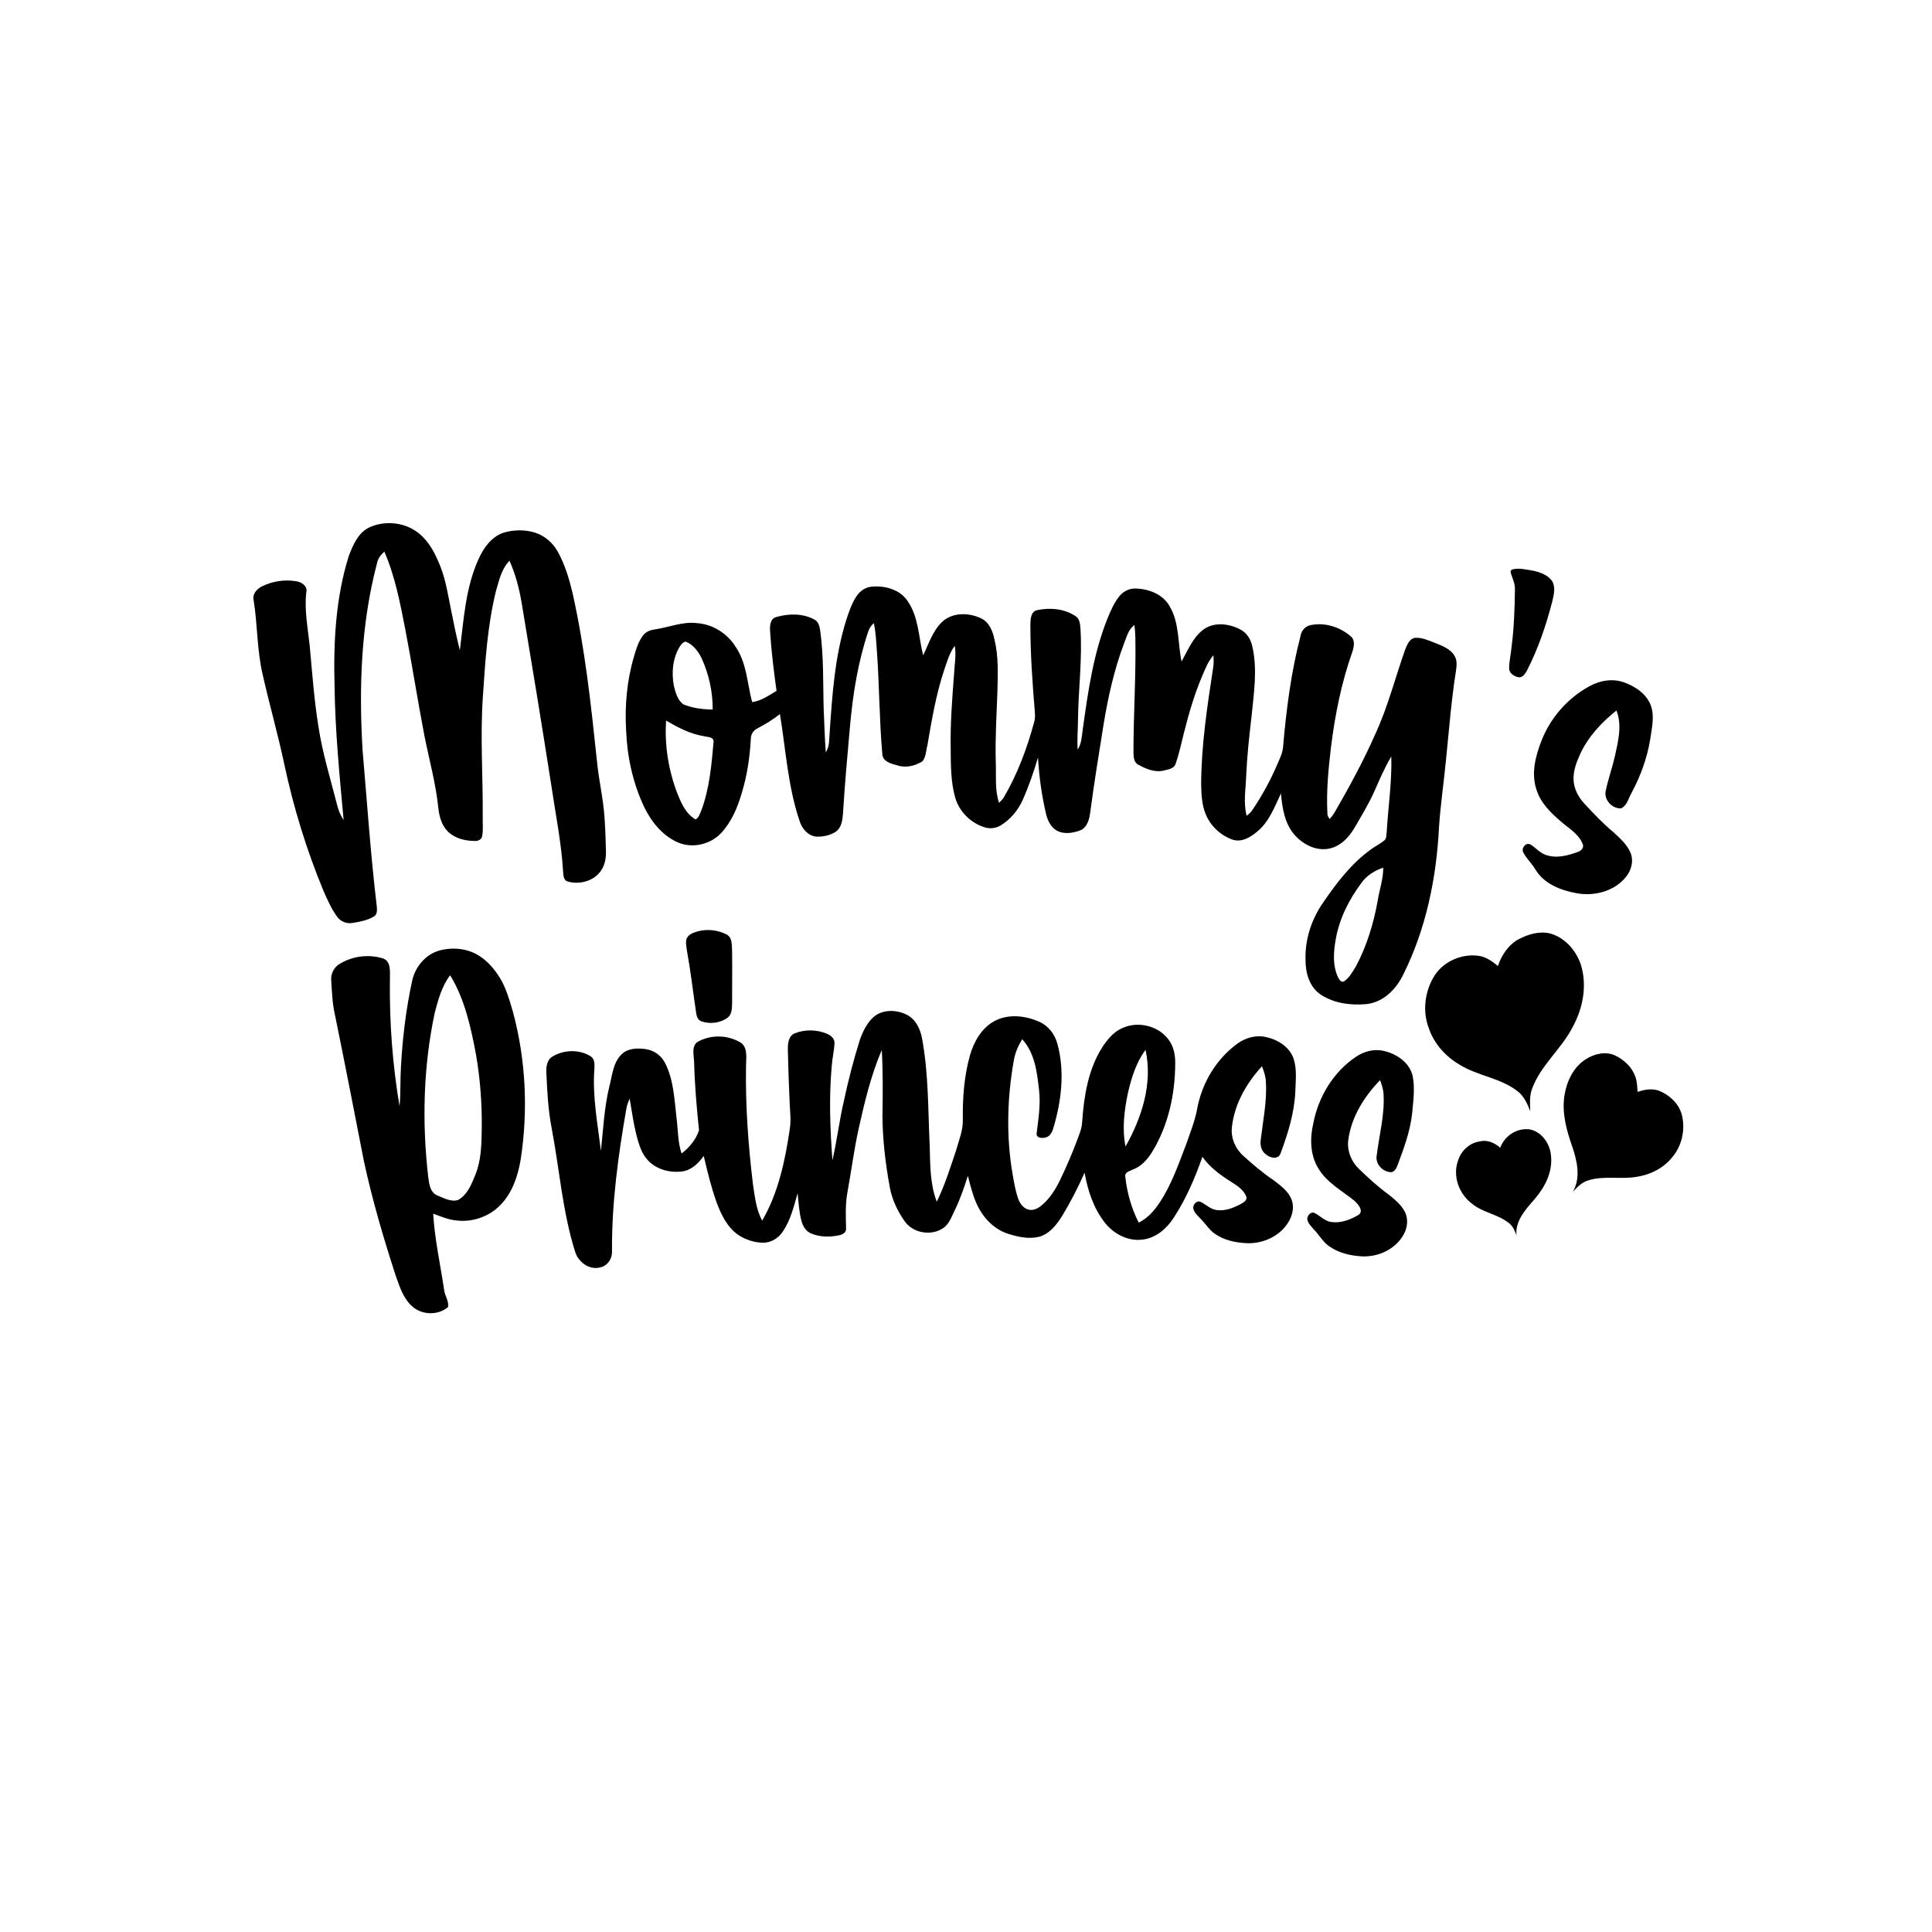 <?xml version="1.0" encoding="UTF-8" ?>
<!DOCTYPE svg PUBLIC "-//W3C//DTD SVG 1.1//EN" "http://www.w3.org/Graphics/SVG/1.1/DTD/svg11.dtd">
<svg width="1200pt" height="1200pt" viewBox="0 0 1200 1200" version="1.1" xmlns="http://www.w3.org/2000/svg">
<g id="#000000ff">
<path fill="#000000" opacity="1.00" d=" M 229.61 327.48 C 239.58 322.97 252.14 324.48 260.54 331.59 C 266.79 336.74 270.48 344.21 273.43 351.59 C 276.96 360.41 278.31 369.86 280.22 379.12 C 281.83 387.43 283.61 395.72 285.62 403.95 C 288.04 384.85 289.13 365.03 297.24 347.26 C 300.36 340.30 305.24 333.36 312.80 330.86 C 319.08 328.97 325.98 328.88 332.26 330.80 C 338.28 332.71 343.33 337.11 346.40 342.59 C 350.83 350.53 353.47 359.32 355.58 368.13 C 363.29 402.47 367.08 437.51 370.75 472.46 C 371.85 484.38 374.74 496.05 375.49 508.00 C 375.98 514.99 376.22 521.99 376.37 529.00 C 376.44 533.18 375.65 537.54 373.15 540.99 C 368.63 547.42 359.66 549.67 352.34 547.45 C 349.76 546.43 349.99 543.24 349.72 540.97 C 348.66 523.19 345.05 505.71 342.48 488.11 C 336.54 450.04 330.28 412.02 323.93 374.01 C 322.43 365.19 320.09 356.48 316.46 348.28 C 311.45 353.33 310.00 360.55 308.04 367.12 C 302.73 388.69 301.39 410.98 299.90 433.08 C 298.22 457.70 300.02 482.35 299.83 507.00 C 299.71 511.14 300.24 515.35 299.46 519.45 C 299.08 521.47 296.95 522.41 295.07 522.33 C 289.13 522.33 282.75 520.86 278.34 516.63 C 274.43 512.86 272.86 507.37 272.29 502.12 C 270.75 486.82 266.59 471.98 263.61 456.94 C 259.38 434.97 255.97 412.86 251.73 390.89 C 248.51 374.54 245.41 357.99 238.72 342.63 C 236.54 344.58 234.66 346.96 234.15 349.92 C 224.18 387.69 222.87 427.23 225.21 466.06 C 228.00 498.42 230.19 530.85 234.04 563.11 C 234.20 565.22 234.41 567.98 232.28 569.23 C 228.27 571.64 223.54 572.52 218.98 573.26 C 215.43 573.89 211.68 572.47 209.53 569.56 C 205.80 564.58 203.36 558.78 200.83 553.13 C 190.39 527.87 182.33 501.64 176.63 474.92 C 172.68 456.18 167.38 437.76 163.17 419.09 C 159.59 403.92 159.99 388.21 157.56 372.88 C 156.54 368.91 159.71 365.59 163.03 364.04 C 169.49 360.93 176.99 359.83 184.07 361.04 C 187.36 361.52 191.21 364.08 190.25 367.90 C 188.97 378.98 191.19 389.98 192.35 400.95 C 193.89 417.60 195.07 434.29 197.71 450.81 C 200.21 467.49 205.22 483.62 209.38 499.93 C 210.16 503.28 211.51 506.47 213.43 509.34 C 210.89 481.61 208.14 453.85 207.80 425.98 C 207.05 398.92 208.48 371.41 216.61 345.41 C 219.23 338.51 222.46 330.75 229.61 327.48 Z" />
<path fill="#000000" opacity="1.00" d=" M 939.38 353.69 C 943.54 352.57 947.91 353.81 952.08 354.44 C 956.52 355.39 961.38 357.02 964.07 360.95 C 966.29 364.72 965.13 369.29 964.22 373.28 C 960.42 388.14 955.44 402.77 948.45 416.45 C 947.33 418.40 945.77 421.05 943.13 420.65 C 940.39 420.14 937.27 418.10 937.34 415.00 C 937.42 410.66 938.41 406.41 938.83 402.10 C 940.37 390.10 940.83 378.00 940.95 365.91 C 941.05 362.33 939.33 359.10 938.35 355.76 C 938.04 354.80 938.39 354.11 939.38 353.69 Z" />
<path fill="#000000" opacity="1.00" d=" M 531.74 370.70 C 533.77 367.46 537.10 364.92 540.96 364.43 C 549.28 363.53 558.83 365.97 563.72 373.28 C 570.60 383.20 570.54 395.72 573.38 407.03 C 576.90 399.88 579.29 391.78 585.26 386.18 C 591.82 380.11 602.09 380.45 609.72 384.23 C 614.50 386.69 616.62 392.05 617.63 397.03 C 620.27 407.54 619.76 418.44 619.52 429.17 C 619.01 443.76 618.08 458.36 618.49 472.97 C 618.86 481.53 617.73 490.36 620.53 498.65 C 621.54 497.62 622.64 496.64 623.40 495.40 C 632.04 480.68 638.03 464.55 642.44 448.11 C 642.93 446.27 642.91 444.34 642.78 442.47 C 641.28 424.34 639.97 406.17 639.98 387.97 C 640.08 384.71 640.13 379.98 644.06 378.98 C 652.14 377.29 661.22 378.00 668.17 382.80 C 670.54 384.39 670.88 387.43 671.06 390.04 C 672.35 409.05 669.79 428.01 669.56 447.00 C 669.52 453.19 668.93 459.40 669.36 465.59 C 671.84 461.82 671.89 457.19 672.55 452.88 C 675.78 429.58 679.11 405.96 687.94 383.99 C 689.94 379.24 691.97 374.37 695.26 370.33 C 697.60 367.40 701.20 365.50 704.99 365.54 C 713.27 365.63 722.28 368.99 726.49 376.57 C 732.66 386.96 731.46 399.47 733.91 410.87 C 737.74 403.99 740.82 396.17 747.22 391.20 C 753.85 386.15 763.16 387.23 770.18 390.87 C 774.22 392.84 776.83 396.92 777.78 401.23 C 781.16 415.62 778.80 430.44 777.36 444.93 C 775.92 457.24 774.56 469.58 774.02 481.97 C 773.76 490.20 772.18 498.58 774.31 506.70 C 775.68 505.65 776.98 504.48 777.94 503.02 C 783.90 494.23 788.99 484.85 793.21 475.11 C 794.70 471.53 796.61 468.00 796.92 464.06 C 798.94 440.84 801.87 417.58 807.79 394.99 C 808.32 391.73 810.73 388.89 814.06 388.27 C 822.82 386.43 832.20 389.39 838.91 395.17 C 841.90 397.57 840.97 401.81 839.93 404.97 C 833.18 424.07 829.18 444.03 826.70 464.10 C 825.08 477.69 823.76 491.38 824.47 505.07 C 824.39 506.44 825.03 507.65 825.89 508.69 C 827.01 507.50 828.00 506.18 828.84 504.78 C 837.98 488.96 846.76 472.90 854.12 456.16 C 861.98 439.29 866.52 421.19 872.68 403.70 C 873.90 400.71 875.29 396.74 878.94 396.16 C 883.40 395.87 887.56 397.91 891.64 399.44 C 896.04 401.22 900.96 403.11 903.48 407.43 C 905.22 410.27 904.73 413.74 904.29 416.87 C 901.43 435.13 900.00 453.57 898.13 471.95 C 896.80 486.02 894.67 500.02 893.77 514.13 C 892.19 545.56 885.66 577.17 871.52 605.45 C 867.21 614.36 859.32 622.36 849.10 623.62 C 839.27 624.60 828.67 623.28 820.28 617.75 C 813.21 612.99 810.77 604.04 810.89 595.94 C 810.51 583.15 814.79 570.49 822.16 560.11 C 830.44 548.05 839.53 536.15 851.54 527.56 C 854.23 525.55 857.33 524.12 859.89 521.93 C 861.30 520.69 861.01 518.60 861.29 516.93 C 862.22 501.24 864.60 485.61 864.16 469.86 C 860.12 476.57 857.08 483.81 853.89 490.94 C 850.32 499.05 845.71 506.62 841.26 514.25 C 837.88 520.08 832.76 525.45 825.98 527.00 C 817.64 528.94 809.12 524.47 803.79 518.23 C 797.85 511.18 796.40 501.69 795.62 492.81 C 791.64 501.30 788.19 510.63 780.65 516.69 C 776.48 520.22 770.93 523.42 765.31 521.44 C 757.89 518.71 751.60 512.76 748.74 505.34 C 746.44 499.54 746.17 493.22 746.05 487.06 C 746.18 462.84 749.81 438.84 753.47 414.95 C 753.94 412.32 753.86 409.64 753.67 406.99 C 750.44 410.68 748.68 415.29 746.77 419.72 C 741.90 431.16 738.40 443.11 735.38 455.15 C 733.76 461.56 732.42 468.07 730.22 474.31 C 729.33 477.41 725.75 477.88 723.09 478.54 C 717.47 480.04 711.84 477.63 707.00 474.96 C 704.07 473.48 704.06 469.86 704.02 467.04 C 704.01 443.36 705.63 419.71 705.19 396.03 C 705.13 393.43 704.93 390.84 704.62 388.27 C 700.69 390.97 699.71 395.94 698.00 400.08 C 691.99 416.16 688.25 432.96 685.47 449.87 C 682.50 468.22 679.56 486.59 677.09 505.02 C 676.54 509.22 675.13 514.15 670.76 515.84 C 666.18 517.48 660.61 518.37 656.20 515.78 C 652.47 513.56 650.61 509.32 649.66 505.26 C 646.98 493.84 645.39 482.19 644.72 470.49 C 642.04 479.52 638.99 488.45 635.12 497.05 C 632.27 503.43 627.53 509.00 621.57 512.67 C 618.74 514.39 615.20 514.87 612.02 513.99 C 603.06 511.42 595.65 504.08 593.19 495.06 C 590.52 485.29 590.55 475.04 590.49 464.99 C 590.19 449.26 591.44 433.56 592.65 417.89 C 592.93 412.31 594.01 406.70 593.01 401.13 C 589.70 405.56 588.26 410.96 586.46 416.10 C 581.36 431.34 578.72 447.24 576.01 463.04 C 575.07 466.31 575.22 470.22 572.90 472.91 C 568.38 475.70 562.65 477.13 557.46 475.42 C 553.57 474.36 548.04 473.07 548.00 468.04 C 546.18 447.36 546.19 426.55 544.76 405.84 C 544.26 399.55 544.08 393.21 542.77 387.03 C 541.13 388.43 539.90 390.23 539.26 392.30 C 532.88 411.26 529.74 431.14 527.95 451.01 C 526.35 469.01 524.71 487.01 523.61 505.05 C 523.32 509.24 522.74 514.25 518.89 516.76 C 515.34 518.93 511.03 519.85 506.90 519.63 C 501.91 519.13 498.28 514.83 496.77 510.33 C 489.40 488.77 488.08 465.86 484.43 443.52 C 480.08 447.00 475.30 449.86 470.39 452.45 C 467.95 453.64 466.34 456.10 466.36 458.83 C 465.74 470.35 464.03 481.84 460.63 492.88 C 458.08 501.66 454.35 510.36 448.14 517.19 C 441.38 524.55 430.01 527.23 420.81 523.14 C 411.27 518.90 404.44 510.23 400.00 501.02 C 393.09 486.31 389.55 470.12 388.91 453.91 C 387.97 438.39 389.37 422.66 393.80 407.72 C 395.17 403.12 396.52 398.31 399.56 394.49 C 401.36 392.19 404.24 391.23 407.04 390.88 C 415.72 389.59 424.16 385.90 433.08 387.05 C 442.68 387.77 451.56 393.33 456.70 401.42 C 463.87 411.61 464.05 424.47 467.17 436.08 C 472.79 435.37 477.56 431.93 482.32 429.10 C 480.64 416.80 479.06 404.47 478.31 392.07 C 478.10 388.84 478.28 384.33 482.08 383.27 C 489.87 381.02 498.78 380.85 506.03 384.93 C 508.29 386.15 508.99 388.80 509.36 391.16 C 511.75 407.68 511.11 424.41 511.63 441.04 C 512.06 449.79 512.23 458.56 512.92 467.29 C 515.31 463.61 514.97 459.11 515.33 454.93 C 516.90 431.55 518.52 407.89 525.53 385.39 C 527.17 380.33 528.88 375.21 531.74 370.70 M 422.34 401.41 C 417.81 408.66 416.97 417.78 418.56 426.05 C 419.57 430.16 420.83 434.82 424.41 437.46 C 430.15 439.85 436.47 440.65 442.67 440.68 C 442.72 429.56 440.27 418.46 435.57 408.39 C 433.45 404.31 430.39 400.27 425.98 398.55 C 424.30 398.68 423.24 400.17 422.34 401.41 M 413.75 447.57 C 412.65 463.04 415.26 478.74 420.86 493.18 C 423.27 499.15 426.19 505.70 432.07 508.98 C 434.02 507.85 434.70 505.57 435.51 503.62 C 440.68 490.00 441.92 475.32 443.20 460.94 C 443.52 457.46 439.41 457.91 437.13 457.24 C 428.68 455.88 421.04 451.84 413.75 447.57 M 845.52 548.52 C 837.86 558.77 831.92 570.53 829.69 583.22 C 828.27 591.06 827.59 599.59 831.09 607.01 C 831.81 608.29 832.84 610.37 834.65 609.62 C 838.10 607.43 840.05 603.60 842.18 600.24 C 848.99 587.41 853.26 573.34 855.77 559.06 C 856.85 552.33 859.24 545.79 859.14 538.89 C 853.82 540.76 848.77 543.79 845.52 548.52 Z" />
<path fill="#000000" opacity="1.00" d=" M 987.23 426.24 C 993.76 422.57 1001.84 421.25 1008.99 423.92 C 1015.98 426.48 1022.93 431.22 1025.49 438.54 C 1027.73 445.20 1025.96 452.26 1025.00 459.00 C 1023.16 470.71 1019.01 481.93 1013.45 492.38 C 1011.48 495.65 1010.67 500.28 1006.98 502.06 C 1001.36 502.54 995.86 496.58 997.41 490.90 C 998.89 483.82 1001.37 476.98 1002.99 469.92 C 1005.02 460.61 1007.66 450.56 1004.00 441.30 C 994.75 448.66 986.45 457.58 981.45 468.40 C 979.09 473.60 976.94 479.18 977.41 484.99 C 977.78 490.28 980.42 495.14 983.95 499.00 C 989.73 505.21 995.53 511.45 1002.10 516.85 C 1006.06 520.55 1010.37 524.29 1012.61 529.36 C 1014.90 534.52 1013.34 540.65 1009.77 544.83 C 1002.50 553.78 989.90 556.86 978.89 554.73 C 969.29 552.95 959.07 548.95 953.78 540.23 C 951.61 536.48 948.31 533.53 946.28 529.72 C 944.54 527.08 947.61 522.95 950.58 524.51 C 953.86 526.44 956.30 529.69 960.00 530.96 C 966.61 533.37 973.85 531.47 980.18 529.08 C 982.22 528.41 984.12 526.25 982.96 524.03 C 980.47 517.88 974.36 514.53 969.60 510.34 C 963.23 504.88 956.86 498.70 954.32 490.45 C 950.94 480.40 953.69 469.67 957.42 460.15 C 962.97 445.80 973.72 433.59 987.23 426.24 Z" />
<path fill="#000000" opacity="1.00" d=" M 433.36 578.48 C 439.35 576.87 445.97 577.61 451.45 580.50 C 454.96 582.48 454.44 587.02 454.72 590.46 C 454.86 601.31 454.71 612.17 454.72 623.03 C 454.62 626.12 454.71 629.89 452.04 632.01 C 447.48 635.44 441.16 636.20 435.80 634.43 C 433.46 633.75 432.67 631.23 432.38 629.09 C 430.48 616.23 429.00 603.31 426.68 590.52 C 426.36 587.92 425.60 585.14 426.64 582.63 C 427.96 580.16 430.86 579.25 433.36 578.48 Z" />
<path fill="#000000" opacity="1.00" d=" M 943.31 583.34 C 949.11 580.29 955.94 578.27 962.50 579.71 C 971.85 582.16 978.94 590.25 981.92 599.23 C 985.91 612.13 983.21 626.28 976.80 637.93 C 969.75 651.72 956.75 661.78 951.49 676.57 C 949.95 680.94 950.29 685.63 950.48 690.18 C 948.64 685.53 946.54 680.69 942.40 677.64 C 931.82 669.45 917.82 668.29 906.60 661.31 C 897.82 656.20 890.62 648.17 887.39 638.46 C 883.58 628.31 884.86 616.57 890.25 607.23 C 895.77 597.27 908.17 591.85 919.26 593.82 C 923.51 594.68 927.09 597.28 930.37 600.00 C 932.71 593.24 936.86 586.80 943.31 583.34 Z" />
<path fill="#000000" opacity="1.00" d=" M 273.14 590.32 C 281.22 588.19 290.29 589.06 297.44 593.55 C 302.69 596.83 306.82 601.63 310.14 606.80 C 314.36 613.43 316.39 621.11 318.62 628.56 C 326.65 658.42 328.10 689.97 323.36 720.50 C 321.58 730.70 318.11 741.16 310.62 748.63 C 303.54 755.87 292.98 759.40 282.96 757.98 C 278.10 757.48 273.61 755.45 269.05 753.85 C 270.01 769.69 273.47 785.25 275.83 800.92 C 276.09 804.69 279.06 808.11 278.23 811.90 C 272.18 817.02 262.35 816.88 256.35 811.68 C 250.73 806.92 248.36 799.65 245.98 792.94 C 238.26 769.29 231.24 745.39 226.00 721.06 C 220.07 690.71 214.20 660.35 207.98 630.06 C 206.41 623.15 206.18 616.05 205.73 609.01 C 205.34 604.95 207.35 600.86 210.84 598.76 C 218.55 594.01 228.29 592.58 237.01 595.05 C 243.42 596.42 242.06 604.12 242.18 608.99 C 241.85 635.13 243.81 661.32 248.16 687.11 C 248.94 679.08 248.53 671.01 249.02 662.98 C 250.00 644.84 252.15 626.73 256.05 608.98 C 257.95 600.35 264.48 592.67 273.14 590.32 M 270.04 629.01 C 262.90 662.45 262.07 697.07 265.97 730.98 C 266.53 735.20 267.08 740.57 271.57 742.49 C 275.61 744.12 280.11 746.73 284.55 745.32 C 290.49 741.99 293.05 735.15 295.45 729.14 C 298.85 720.52 299.06 711.14 299.21 702.00 C 299.48 686.24 298.33 670.44 295.64 654.91 C 292.43 637.97 288.69 620.61 279.58 605.73 C 274.46 612.52 272.17 620.90 270.04 629.01 Z" />
<path fill="#000000" opacity="1.00" d=" M 542.06 632.16 C 547.77 626.71 556.97 626.94 563.61 630.48 C 569.00 633.41 571.73 639.40 572.74 645.21 C 576.81 667.22 576.40 689.70 577.46 711.97 C 577.78 723.54 577.62 735.45 581.85 746.42 C 586.77 736.29 590.16 725.49 593.75 714.83 C 595.54 708.32 598.33 701.88 598.03 695.00 C 597.85 681.75 598.87 668.36 602.43 655.55 C 604.87 647.16 609.51 638.79 617.34 634.38 C 625.94 629.58 636.65 630.71 645.38 634.58 C 651.02 636.99 655.08 642.21 656.69 648.06 C 661.53 665.42 659.29 683.95 654.16 700.98 C 653.42 703.51 651.79 706.27 648.92 706.64 C 646.99 707.01 643.67 706.81 643.86 704.12 C 644.93 695.12 646.47 686.05 645.36 676.96 C 644.13 665.97 642.75 653.97 634.90 645.49 C 632.45 649.48 630.54 653.84 629.73 658.48 C 625.58 681.70 624.91 705.65 628.88 728.94 C 629.81 734.23 630.65 739.57 632.45 744.65 C 633.54 747.66 635.73 750.64 639.03 751.36 C 641.88 751.99 644.69 750.58 646.83 748.80 C 652.05 744.52 655.68 738.66 658.57 732.65 C 662.43 724.57 666.00 716.35 669.13 707.97 C 670.44 704.40 671.95 700.82 672.13 696.98 C 673.25 680.99 675.83 664.38 684.56 650.60 C 687.80 645.65 691.75 640.74 697.38 638.43 C 706.75 634.26 718.66 636.94 725.17 644.91 C 728.72 649.05 729.98 654.66 729.95 660.01 C 729.97 679.31 725.75 698.99 715.56 715.56 C 712.72 720.22 708.82 724.51 703.60 726.45 C 701.68 727.40 698.37 728.07 698.95 730.93 C 700.01 740.80 702.78 750.53 707.27 759.40 C 712.92 756.62 717.17 751.75 720.53 746.54 C 727.89 735.30 732.24 722.49 737.02 710.03 C 739.50 702.81 742.40 695.68 743.69 688.13 C 746.72 672.44 755.49 657.80 768.43 648.32 C 773.41 644.70 779.82 642.73 785.95 644.05 C 793.38 645.57 800.95 650.07 803.49 657.60 C 805.66 664.19 804.72 671.28 804.54 678.09 C 803.95 691.34 799.93 704.11 795.36 716.45 C 793.99 720.24 789.23 719.36 786.72 717.33 C 783.56 715.41 782.54 711.48 783.05 708.01 C 784.46 696.08 786.99 684.16 786.28 672.08 C 786.13 668.66 785.07 665.39 783.83 662.25 C 774.26 672.70 766.73 685.67 765.17 699.95 C 764.37 706.63 767.20 713.39 772.17 717.84 C 778.17 723.25 784.31 728.55 791.05 733.04 C 795.42 736.45 800.41 739.92 802.32 745.39 C 804.20 750.74 802.30 756.64 798.97 760.98 C 793.30 768.65 783.51 772.61 774.11 772.15 C 767.30 771.82 760.27 770.32 754.60 766.35 C 751.06 763.93 748.86 760.16 745.88 757.18 C 744.15 755.26 741.94 753.52 741.24 750.94 C 740.63 748.54 743.00 745.46 745.58 746.45 C 748.85 747.93 751.47 750.79 755.11 751.47 C 760.86 752.56 766.52 750.10 771.47 747.40 C 772.93 746.56 774.91 745.00 774.04 743.08 C 772.37 738.95 768.40 736.44 764.81 734.14 C 758.07 729.90 751.45 725.12 746.83 718.51 C 742.28 731.59 736.76 744.46 729.18 756.10 C 724.90 762.92 718.23 768.80 709.99 769.88 C 700.93 771.25 691.92 766.55 686.36 759.57 C 679.27 750.62 675.60 739.47 673.64 728.36 C 669.64 737.54 665.00 746.43 659.86 755.02 C 656.36 760.61 651.94 766.47 645.24 768.22 C 638.78 769.76 632.07 768.22 625.89 766.25 C 616.71 763.21 609.81 755.46 606.18 746.70 C 603.91 741.44 602.59 735.85 601.18 730.33 C 598.79 737.65 596.33 744.98 592.93 751.91 C 591.00 755.77 589.58 760.28 585.82 762.81 C 578.36 767.88 566.89 765.92 561.80 758.39 C 557.39 752.15 554.09 745.05 552.68 737.52 C 549.99 722.84 548.20 707.95 548.10 693.02 C 548.34 679.39 548.45 665.75 547.69 652.15 C 541.02 667.75 537.04 684.36 533.37 700.88 C 530.43 714.09 528.75 727.52 526.31 740.82 C 524.97 748.15 525.36 755.61 525.51 763.01 C 525.77 765.63 523.09 766.92 520.93 767.30 C 515.31 768.47 509.23 768.39 503.88 766.17 C 500.57 764.84 498.61 761.55 497.76 758.24 C 496.32 752.63 495.99 746.83 495.41 741.10 C 493.09 749.36 491.02 757.94 486.11 765.12 C 483.42 769.07 478.93 771.90 474.07 771.87 C 468.68 771.85 463.33 770.09 458.81 767.21 C 451.83 762.51 447.99 754.61 445.14 746.94 C 441.76 737.50 439.37 727.73 437.11 717.97 C 433.90 722.46 429.61 726.72 423.90 727.58 C 416.01 728.66 407.15 726.31 401.87 720.06 C 399.12 716.86 397.54 712.86 396.36 708.86 C 393.79 700.20 392.61 691.22 391.08 682.35 C 390.33 684.18 389.56 686.03 389.16 687.99 C 384.00 717.37 379.92 747.09 380.13 776.99 C 380.41 781.54 377.51 786.15 372.94 787.17 C 365.93 789.14 358.80 783.65 357.06 776.96 C 349.34 752.22 347.49 726.21 342.67 700.86 C 340.50 689.71 339.91 678.33 339.38 667.01 C 339.16 663.13 339.46 658.36 343.22 656.19 C 350.25 651.97 359.85 651.65 366.85 656.09 C 369.51 657.74 369.34 661.17 369.18 663.91 C 367.90 681.01 371.19 697.95 373.25 714.85 C 374.65 701.51 375.29 688.03 378.45 674.94 C 380.28 668.11 380.68 660.26 385.96 654.98 C 389.82 651.06 395.80 650.89 400.91 651.60 C 405.98 652.28 410.62 655.46 412.97 660.04 C 418.44 670.52 418.81 682.59 420.19 694.08 C 421.15 701.55 420.93 709.25 423.32 716.47 C 428.15 712.78 432.26 707.85 434.17 702.03 C 432.75 688.26 431.53 674.44 431.16 660.58 C 431.22 656.34 429.30 651.01 432.62 647.58 C 440.42 642.67 450.92 642.58 458.99 646.99 C 464.79 649.66 463.41 656.89 463.37 662.05 C 462.95 686.71 464.74 711.37 467.71 735.84 C 468.88 743.42 469.68 751.31 473.40 758.17 C 483.53 740.72 487.71 720.66 490.59 700.91 C 491.40 695.64 490.69 690.32 490.47 685.04 C 489.95 674.03 489.60 663.01 489.35 651.99 C 489.29 648.27 489.66 643.39 493.69 641.79 C 499.87 639.36 507.03 639.42 513.19 641.91 C 515.76 642.88 518.52 644.89 518.31 647.98 C 518.11 652.65 516.97 657.23 516.62 661.90 C 514.84 681.44 515.57 701.14 517.04 720.67 C 519.89 708.28 521.36 695.60 524.28 683.22 C 526.97 670.68 530.20 658.24 534.03 646.00 C 535.80 640.96 538.19 635.93 542.06 632.16 M 711.51 652.10 C 705.62 660.01 702.68 669.62 700.52 679.13 C 698.27 689.93 696.90 701.19 699.08 712.12 C 709.25 694.09 716.08 672.87 711.51 652.10 Z" />
<path fill="#000000" opacity="1.00" d=" M 842.31 656.32 C 847.13 653.11 853.14 651.43 858.90 652.61 C 867.12 654.28 875.43 659.74 877.44 668.34 C 878.92 675.84 877.83 683.55 877.15 691.08 C 876.00 702.50 871.93 713.30 867.96 723.97 C 867.25 725.76 866.17 727.85 864.01 728.07 C 858.94 727.94 854.25 723.18 855.05 717.96 C 856.62 705.03 860.23 692.18 859.31 679.04 C 859.08 676.21 858.14 673.53 857.18 670.89 C 847.37 681.05 839.39 693.69 837.47 707.90 C 836.53 714.56 839.20 721.37 844.02 725.98 C 849.84 731.59 855.79 737.10 862.36 741.83 C 866.16 744.96 870.25 748.13 872.54 752.61 C 874.95 757.28 874.19 763.07 871.46 767.44 C 866.31 776.13 855.92 780.80 846.01 780.36 C 838.70 779.96 831.15 778.21 825.18 773.79 C 821.67 771.27 819.60 767.39 816.67 764.31 C 814.98 762.31 812.86 760.48 812.10 757.90 C 811.43 755.40 814.01 752.23 816.62 753.46 C 820.09 755.23 822.85 758.53 826.91 759.02 C 832.77 759.87 838.66 757.60 843.65 754.69 C 847.42 752.18 843.45 747.85 841.21 745.78 C 833.35 739.44 823.84 734.42 818.64 725.38 C 813.70 717.11 813.59 706.94 815.70 697.78 C 818.85 681.25 828.23 665.75 842.31 656.32 Z" />
<path fill="#000000" opacity="1.00" d=" M 985.02 657.89 C 990.34 654.45 997.45 652.84 1003.39 655.66 C 1008.75 658.31 1013.52 662.70 1015.62 668.42 C 1016.82 671.54 1016.92 674.92 1017.14 678.22 C 1021.63 676.63 1026.68 675.79 1031.21 677.79 C 1037.42 680.55 1042.95 685.78 1044.64 692.55 C 1046.96 701.77 1044.60 712.13 1038.25 719.26 C 1032.97 725.64 1025.17 729.56 1017.08 730.86 C 1006.91 732.78 996.29 729.98 986.31 733.21 C 982.46 734.39 979.61 737.36 976.96 740.24 C 981.95 731.46 979.60 721.13 976.55 712.13 C 972.99 702.05 970.04 691.30 971.69 680.53 C 973.06 671.73 977.24 662.74 985.02 657.89 Z" />
<path fill="#000000" opacity="1.00" d=" M 931.82 712.89 C 934.47 705.53 942.11 700.49 949.95 701.45 C 957.67 702.82 962.88 710.57 963.37 718.07 C 964.41 727.90 959.63 737.24 953.39 744.51 C 947.88 750.98 941.07 757.97 941.90 767.23 C 940.84 764.47 939.68 761.58 937.28 759.72 C 930.47 754.20 921.16 753.26 914.37 747.70 C 906.28 741.74 902.08 730.48 905.63 720.86 C 907.47 714.76 912.72 709.88 919.10 708.96 C 923.76 707.75 928.38 709.83 931.82 712.89 Z" />
</g>
</svg>
